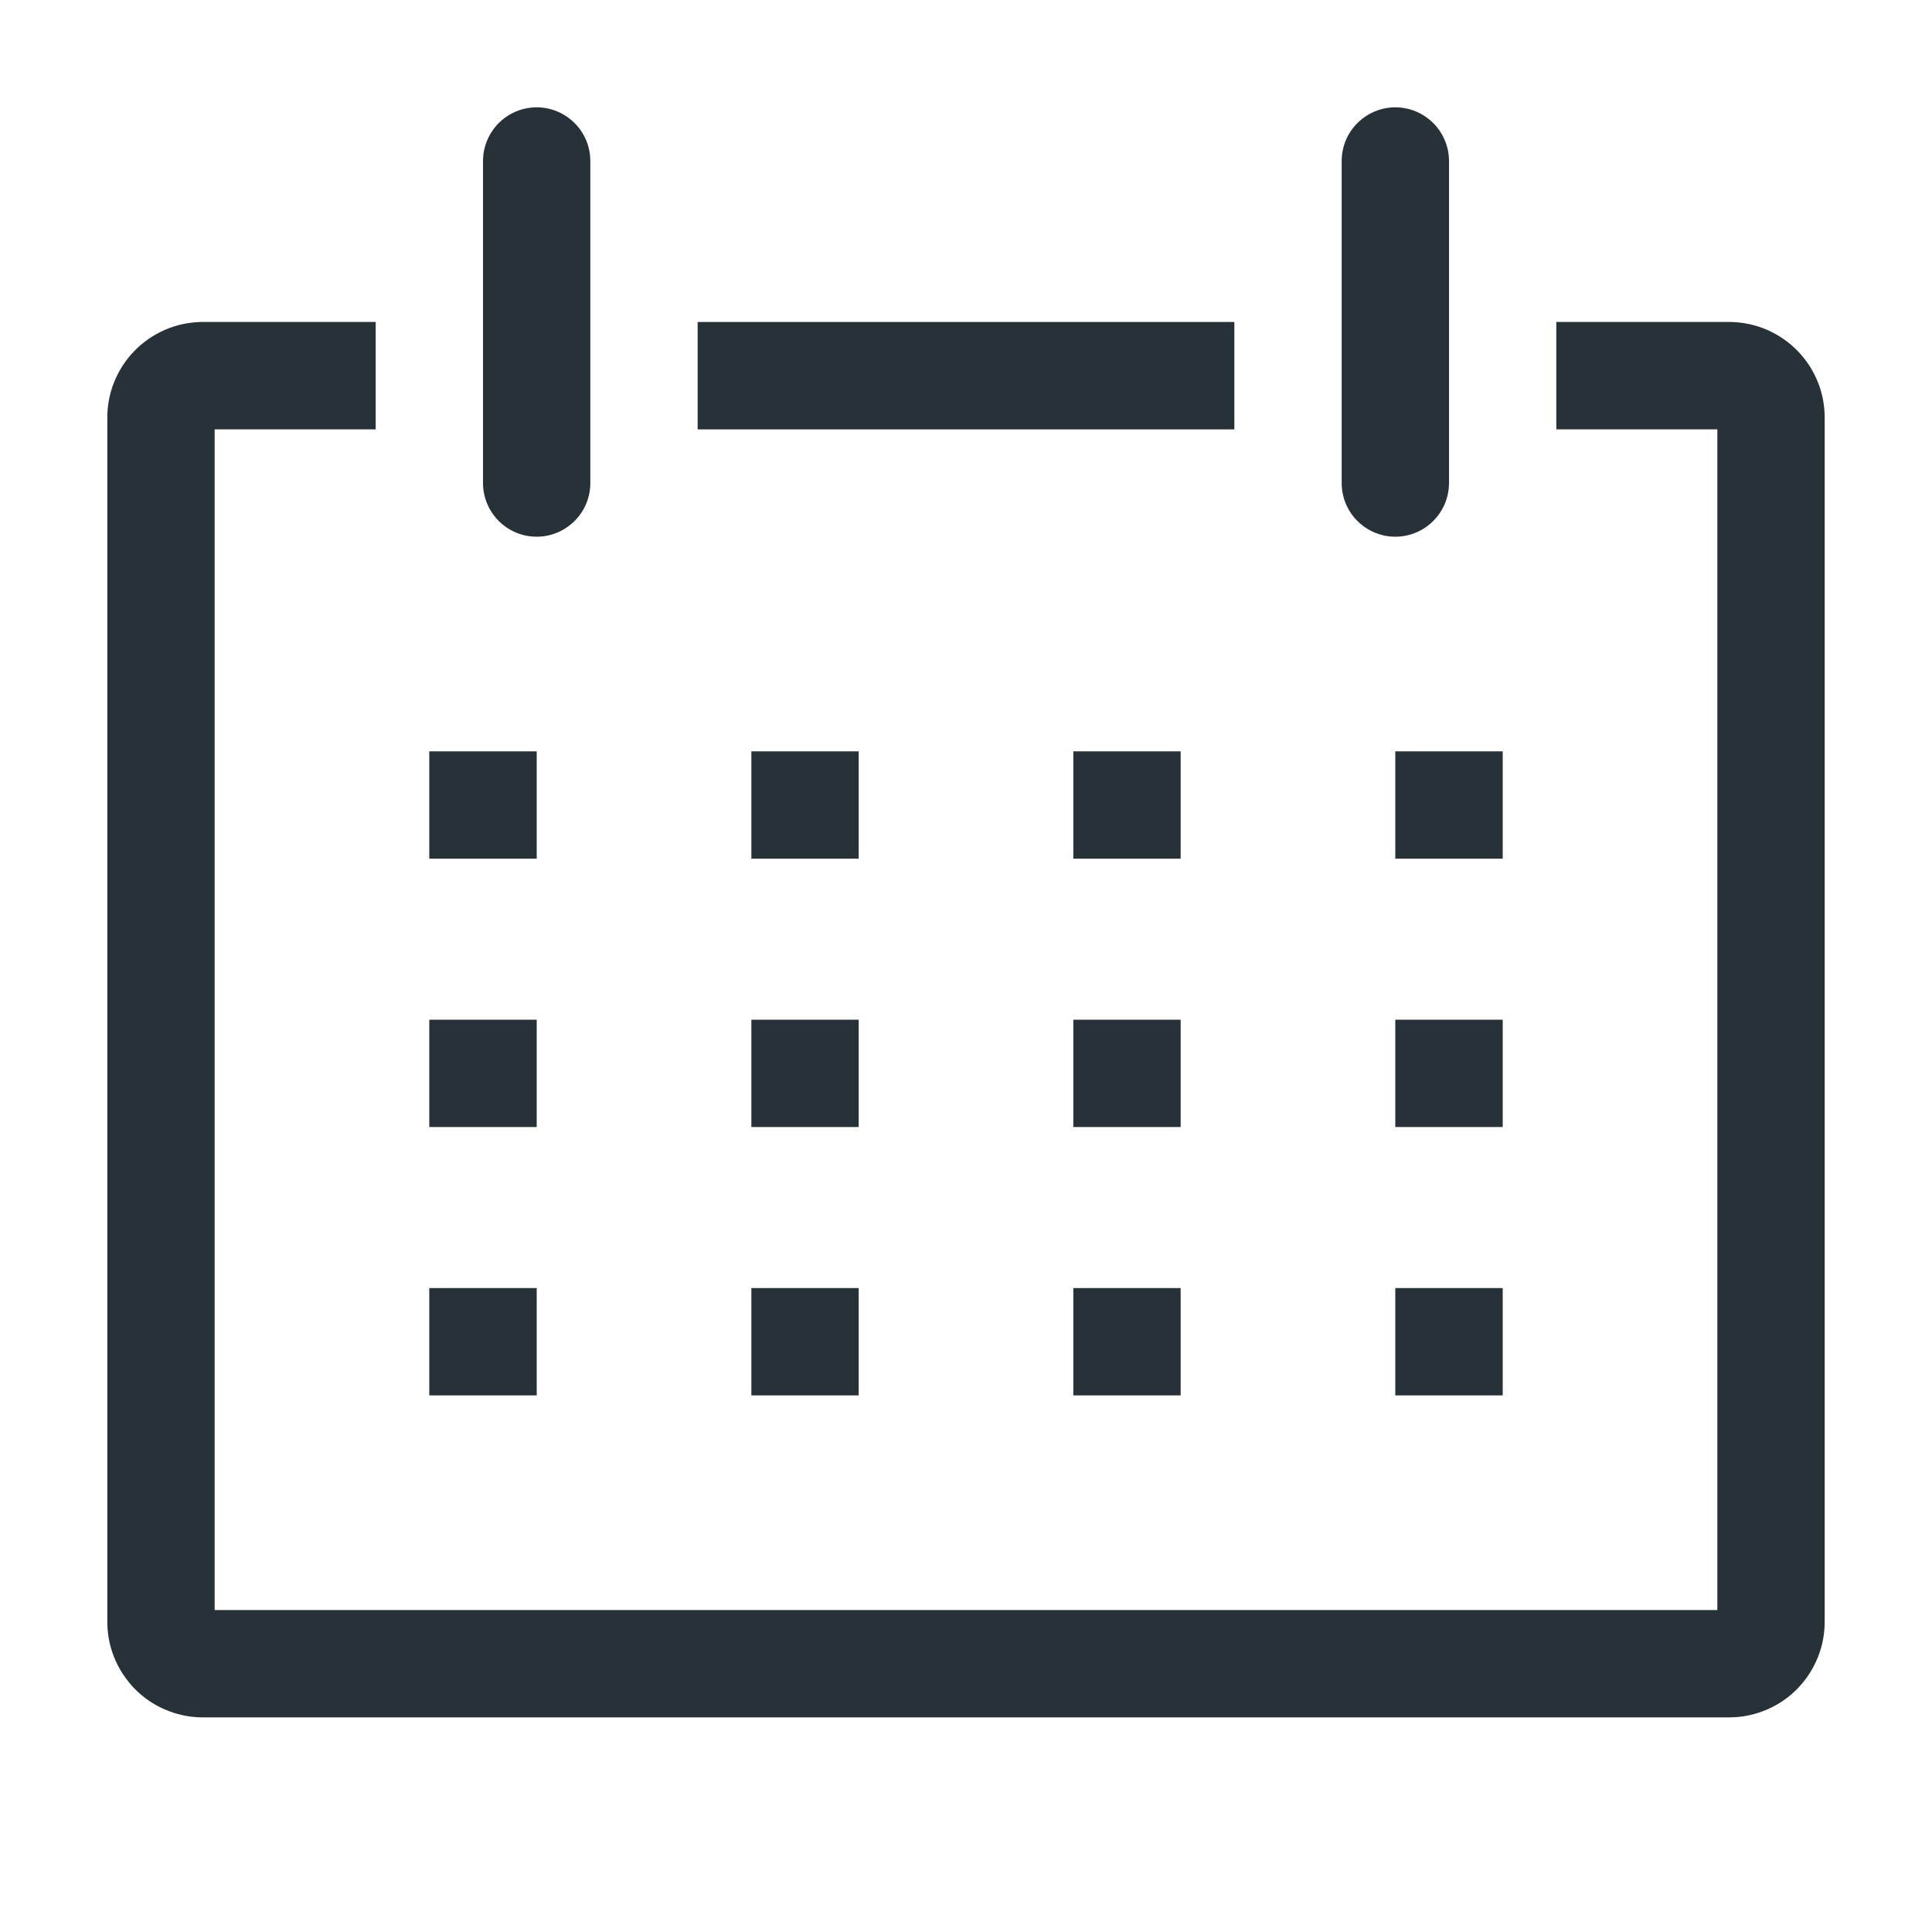 <svg width="20" height="20" viewBox="0 0 20 20" fill="none" xmlns="http://www.w3.org/2000/svg">
<g clip-path="url(#clip0_424_4247)">
<path d="M17.917 3.333H16.111V4.445H17.778V16.667H2.222V4.445H3.889V3.333H2.083C1.953 3.336 1.825 3.363 1.706 3.415C1.587 3.467 1.479 3.542 1.389 3.635C1.299 3.728 1.228 3.839 1.18 3.959C1.132 4.08 1.109 4.209 1.111 4.339V16.772C1.109 16.902 1.132 17.031 1.18 17.152C1.228 17.273 1.299 17.383 1.389 17.477C1.479 17.57 1.587 17.645 1.706 17.696C1.825 17.748 1.953 17.776 2.083 17.778H17.917C18.047 17.776 18.175 17.748 18.294 17.696C18.413 17.645 18.521 17.57 18.611 17.477C18.701 17.383 18.772 17.273 18.82 17.152C18.868 17.031 18.891 16.902 18.889 16.772V4.339C18.891 4.209 18.868 4.08 18.82 3.959C18.772 3.839 18.701 3.728 18.611 3.635C18.521 3.542 18.413 3.467 18.294 3.415C18.175 3.363 18.047 3.336 17.917 3.333Z" fill="#263238"/>
<path d="M4.444 7.778H5.556V8.889H4.444V7.778Z" fill="#263238"/>
<path d="M7.778 7.778H8.889V8.889H7.778V7.778Z" fill="#263238"/>
<path d="M11.111 7.778H12.222V8.889H11.111V7.778Z" fill="#263238"/>
<path d="M14.444 7.778H15.556V8.889H14.444V7.778Z" fill="#263238"/>
<path d="M4.444 10.556H5.556V11.667H4.444V10.556Z" fill="#263238"/>
<path d="M7.778 10.556H8.889V11.667H7.778V10.556Z" fill="#263238"/>
<path d="M11.111 10.556H12.222V11.667H11.111V10.556Z" fill="#263238"/>
<path d="M14.444 10.556H15.556V11.667H14.444V10.556Z" fill="#263238"/>
<path d="M4.444 13.334H5.556V14.445H4.444V13.334Z" fill="#263238"/>
<path d="M7.778 13.334H8.889V14.445H7.778V13.334Z" fill="#263238"/>
<path d="M11.111 13.334H12.222V14.445H11.111V13.334Z" fill="#263238"/>
<path d="M14.444 13.334H15.556V14.445H14.444V13.334Z" fill="#263238"/>
<path d="M5.556 5.556C5.703 5.556 5.844 5.497 5.948 5.393C6.053 5.289 6.111 5.148 6.111 5V1.667C6.111 1.52 6.053 1.378 5.948 1.274C5.844 1.17 5.703 1.111 5.556 1.111C5.408 1.111 5.267 1.17 5.163 1.274C5.059 1.378 5 1.52 5 1.667V5C5 5.148 5.059 5.289 5.163 5.393C5.267 5.497 5.408 5.556 5.556 5.556Z" fill="#263238"/>
<path d="M14.444 5.556C14.592 5.556 14.733 5.497 14.837 5.393C14.941 5.289 15 5.148 15 5V1.667C15 1.52 14.941 1.378 14.837 1.274C14.733 1.17 14.592 1.111 14.444 1.111C14.297 1.111 14.156 1.17 14.052 1.274C13.947 1.378 13.889 1.52 13.889 1.667V5C13.889 5.148 13.947 5.289 14.052 5.393C14.156 5.497 14.297 5.556 14.444 5.556Z" fill="#263238"/>
<path d="M7.222 3.333H12.778V4.445H7.222V3.333Z" fill="#263238"/>
</g>
<defs>
<clipPath id="clip0_424_4247">
<rect width="20" height="20" fill="white"/>
</clipPath>
</defs>
</svg>
